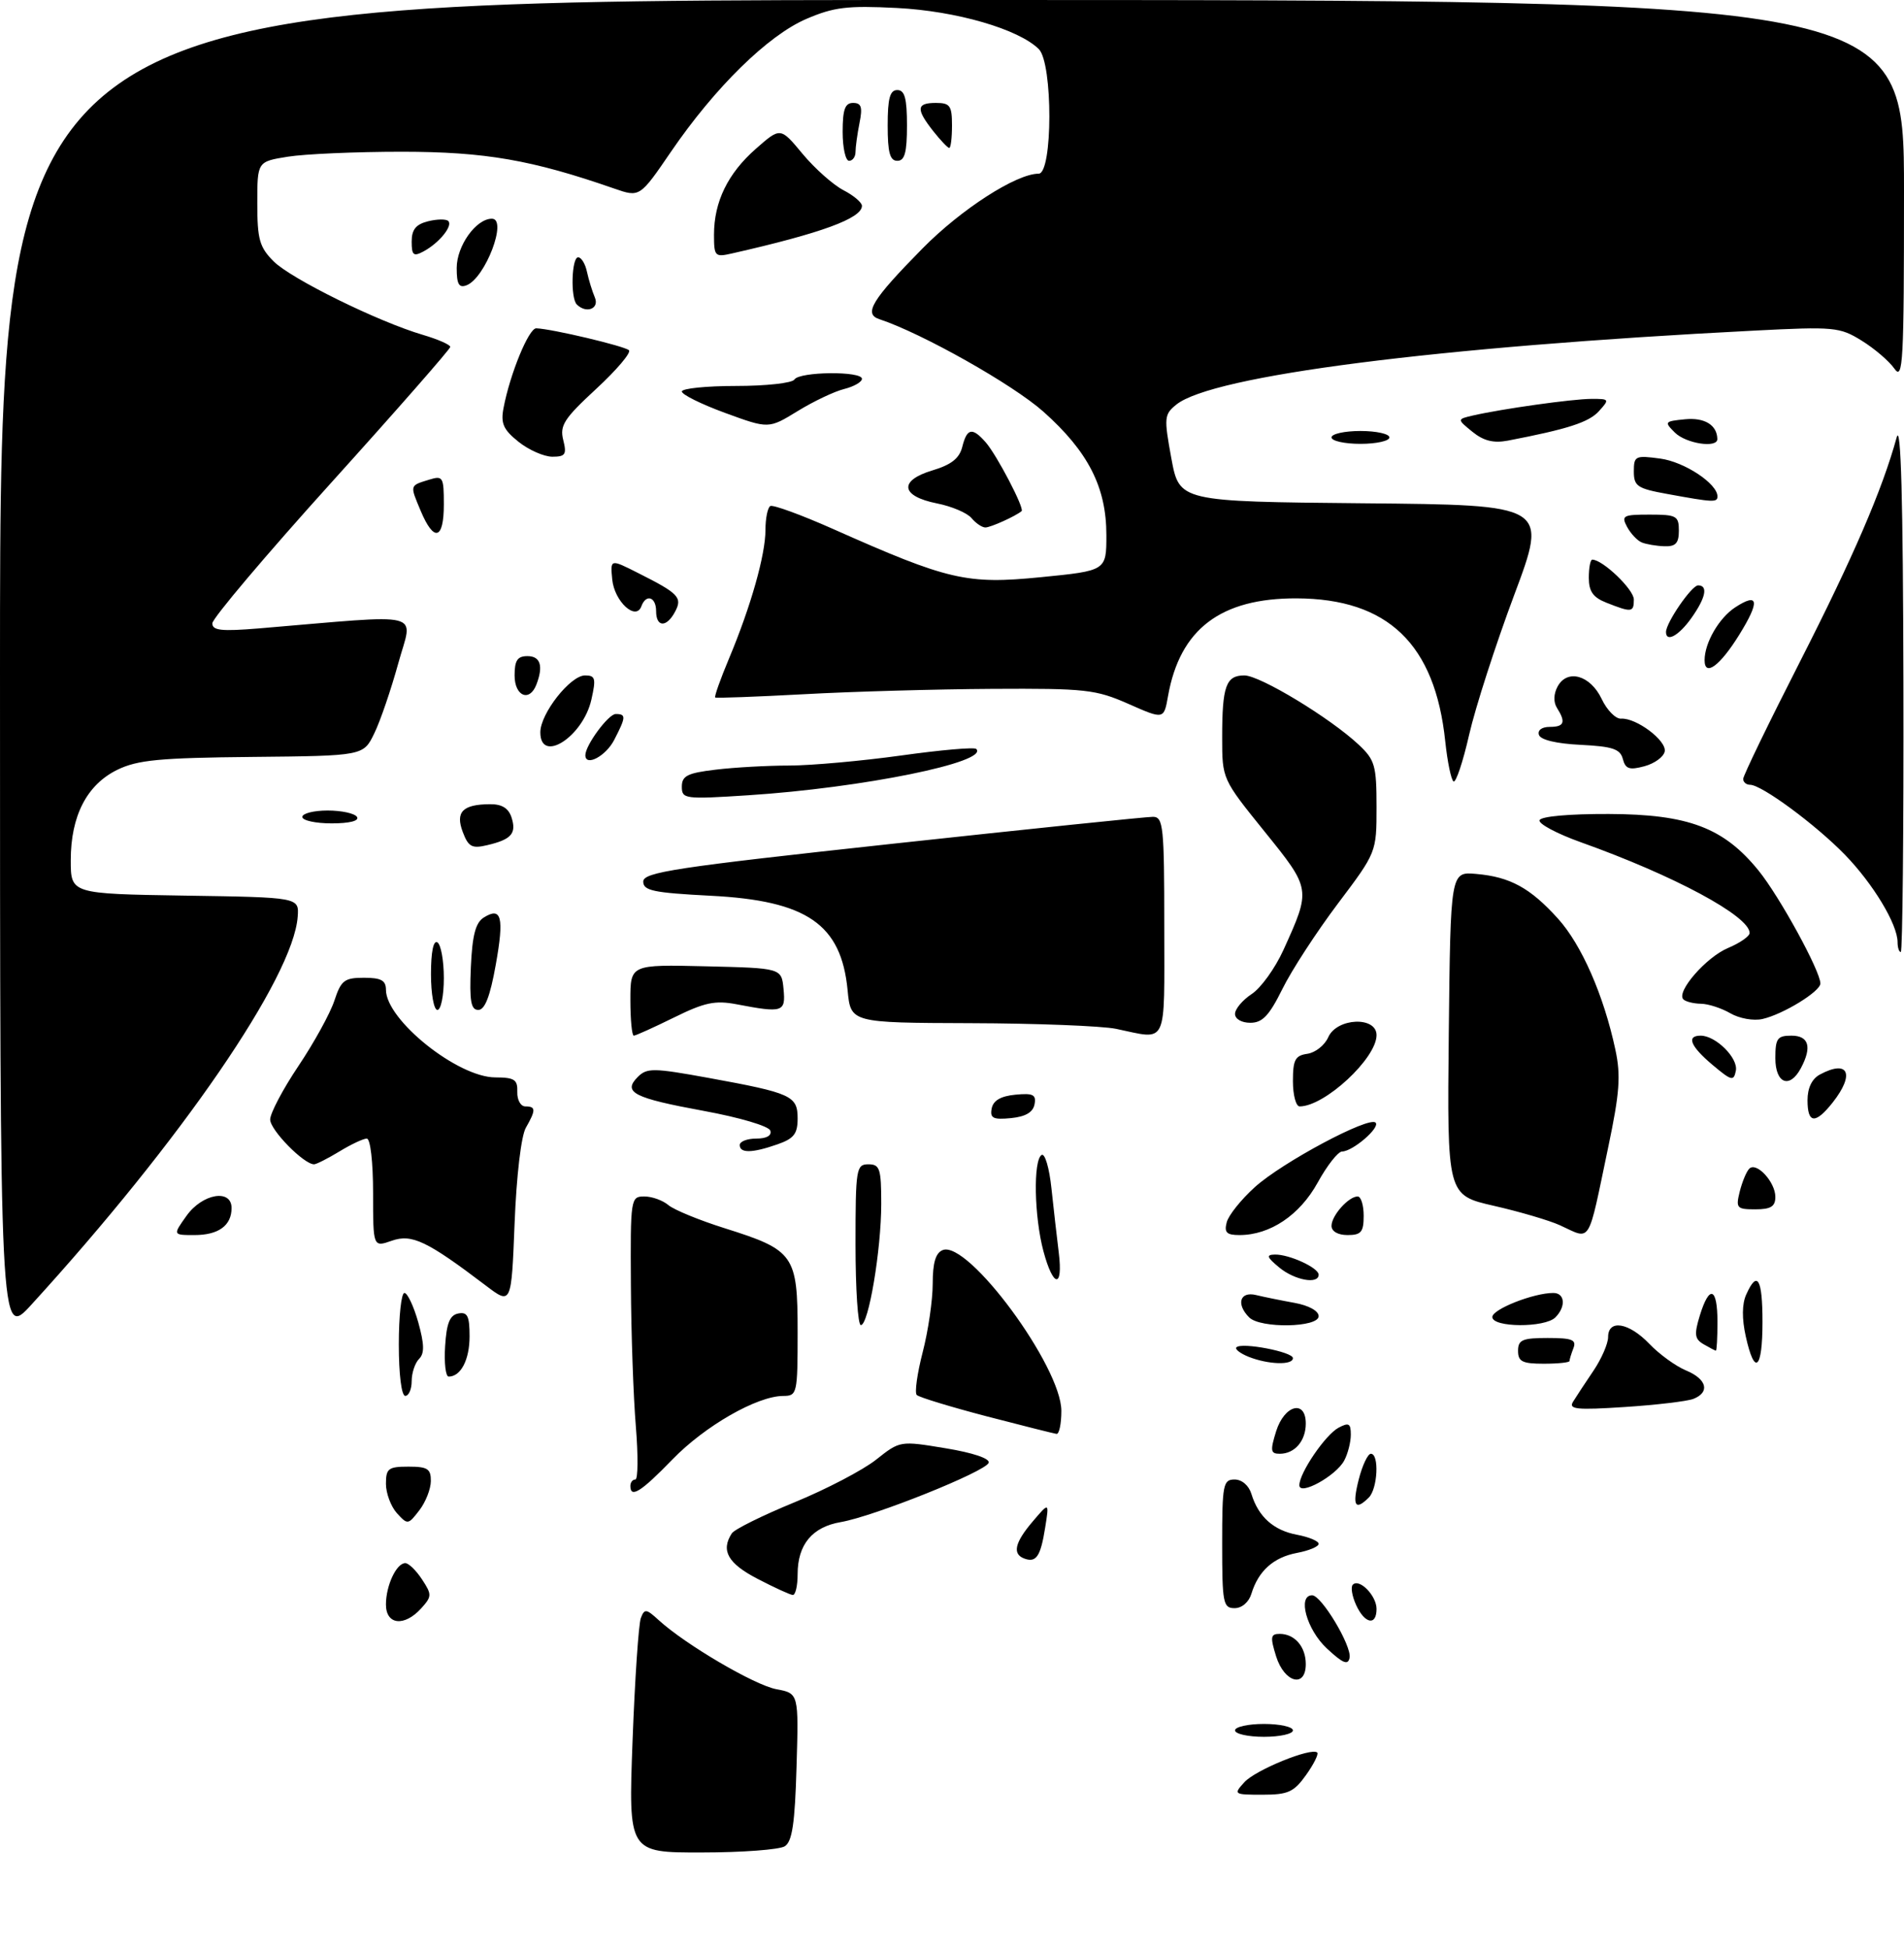 <?xml version="1.0" encoding="UTF-8" standalone="no"?>
<!DOCTYPE svg PUBLIC "-//W3C//DTD SVG 1.1//EN" "http://www.w3.org/Graphics/SVG/1.1/DTD/svg11.dtd" >
<svg xmlns="http://www.w3.org/2000/svg" xmlns:xlink="http://www.w3.org/1999/xlink" version="1.1" viewBox="0 0 296 303">
 <g >
 <path fill="currentColor"
d=" M 98.34 270.58 C 98.70 261.00 99.28 252.43 99.63 251.53 C 100.19 250.06 100.47 250.09 102.38 251.84 C 106.51 255.63 117.29 261.96 120.70 262.60 C 124.17 263.25 124.17 263.25 123.83 274.67 C 123.58 283.46 123.16 286.29 122.00 287.02 C 121.17 287.54 115.37 287.98 109.09 287.98 C 97.69 288.00 97.69 288.00 98.34 270.58 Z  M 193.45 277.06 C 195.17 275.15 203.92 271.59 204.78 272.45 C 205.02 272.69 204.24 274.26 203.04 275.94 C 201.15 278.59 200.25 279.00 196.28 279.00 C 191.80 279.00 191.73 278.95 193.45 277.06 Z  M 192.00 269.00 C 192.00 268.45 194.03 268.00 196.50 268.00 C 198.97 268.00 201.00 268.45 201.00 269.00 C 201.00 269.55 198.97 270.00 196.50 270.00 C 194.03 270.00 192.00 269.55 192.00 269.00 Z  M 198.39 257.50 C 197.45 254.47 197.52 254.00 198.95 254.00 C 201.28 254.00 203.00 256.00 203.00 258.70 C 203.00 262.47 199.68 261.60 198.39 257.50 Z  M 206.25 256.24 C 203.13 253.32 201.67 248.00 203.99 248.00 C 205.44 248.00 210.17 255.89 209.81 257.71 C 209.57 258.92 208.77 258.59 206.25 256.24 Z  M 60.00 249.43 C 60.00 246.48 61.63 243.00 63.01 243.00 C 63.53 243.00 64.70 244.14 65.61 245.53 C 67.16 247.89 67.15 248.18 65.48 250.03 C 62.86 252.92 60.00 252.61 60.00 249.43 Z  M 210.82 249.50 C 210.19 248.12 209.96 246.70 210.31 246.35 C 211.33 245.33 214.00 248.06 214.00 250.12 C 214.00 252.80 212.16 252.44 210.82 249.50 Z  M 190.00 240.00 C 190.00 230.78 190.15 230.00 191.93 230.00 C 193.07 230.00 194.15 230.93 194.55 232.25 C 195.63 235.79 197.99 237.91 201.64 238.59 C 203.49 238.94 205.00 239.57 205.00 240.00 C 205.00 240.43 203.49 241.06 201.64 241.41 C 197.99 242.09 195.63 244.21 194.55 247.75 C 194.15 249.07 193.07 250.00 191.93 250.00 C 190.15 250.00 190.00 249.22 190.00 240.00 Z  M 117.75 245.43 C 113.16 243.05 112.03 241.04 113.77 238.37 C 114.17 237.75 118.55 235.58 123.50 233.55 C 128.45 231.52 134.17 228.53 136.21 226.91 C 139.92 223.97 139.92 223.97 146.99 225.14 C 151.26 225.84 153.92 226.74 153.70 227.40 C 153.25 228.76 135.87 235.73 130.71 236.62 C 126.26 237.38 124.00 240.12 124.00 244.72 C 124.00 246.53 123.66 247.98 123.25 247.95 C 122.84 247.93 120.36 246.79 117.75 245.43 Z  M 159.25 242.29 C 157.34 241.59 157.75 239.80 160.57 236.50 C 163.12 233.50 163.12 233.50 162.48 237.50 C 161.77 241.96 161.09 242.97 159.25 242.29 Z  M 61.70 235.23 C 60.77 234.19 60.00 232.14 60.00 230.67 C 60.00 228.29 60.37 228.00 63.50 228.00 C 66.47 228.00 67.00 228.34 66.98 230.25 C 66.97 231.49 66.16 233.54 65.18 234.80 C 63.45 237.05 63.37 237.06 61.70 235.23 Z  M 211.23 230.00 C 211.79 227.80 212.64 226.00 213.12 226.00 C 214.44 226.00 214.18 231.42 212.80 232.80 C 210.67 234.93 210.19 234.09 211.23 230.00 Z  M 98.00 231.00 C 98.00 230.45 98.34 230.00 98.77 230.00 C 99.19 230.00 99.22 226.29 98.85 221.75 C 98.47 217.21 98.12 207.31 98.08 199.75 C 98.00 186.28 98.04 186.00 100.17 186.00 C 101.37 186.00 103.05 186.61 103.92 187.35 C 104.79 188.08 108.73 189.70 112.67 190.94 C 123.47 194.34 124.00 195.09 124.00 207.04 C 124.00 216.70 123.93 217.00 121.75 217.01 C 117.69 217.03 109.59 221.67 104.54 226.88 C 99.65 231.93 98.00 232.96 98.00 231.00 Z  M 202.00 230.89 C 202.00 228.98 206.04 223.05 208.09 221.95 C 209.69 221.10 210.00 221.27 210.00 223.03 C 210.00 224.19 209.54 226.00 208.97 227.06 C 207.69 229.45 202.00 232.58 202.00 230.89 Z  M 198.39 222.50 C 199.68 218.40 203.00 217.53 203.00 221.30 C 203.00 224.00 201.28 226.00 198.95 226.00 C 197.52 226.00 197.45 225.53 198.39 222.50 Z  M 153.32 220.16 C 147.72 218.69 142.86 217.21 142.52 216.86 C 142.17 216.51 142.59 213.52 143.44 210.22 C 144.30 206.91 145.00 202.12 145.00 199.57 C 145.00 196.28 145.46 194.76 146.57 194.33 C 150.52 192.82 165.00 212.45 165.00 219.33 C 165.00 221.35 164.66 222.96 164.25 222.91 C 163.84 222.85 158.92 221.62 153.32 220.16 Z  M 244.55 217.91 C 245.03 217.13 246.45 214.97 247.71 213.11 C 248.97 211.25 250.00 208.88 250.00 207.86 C 250.00 205.05 253.23 205.58 256.43 208.93 C 257.97 210.54 260.53 212.39 262.12 213.05 C 265.36 214.39 265.88 216.44 263.25 217.47 C 262.29 217.84 257.49 218.41 252.59 218.73 C 245.09 219.22 243.82 219.09 244.55 217.91 Z  M 62.00 209.00 C 62.00 204.60 62.39 201.00 62.87 201.00 C 63.35 201.00 64.31 203.05 65.02 205.55 C 65.97 208.98 66.01 210.39 65.15 211.25 C 64.52 211.88 64.00 213.44 64.00 214.70 C 64.00 215.97 63.55 217.00 63.00 217.00 C 62.42 217.00 62.00 213.67 62.00 209.00 Z  M 69.20 209.26 C 69.42 205.69 69.93 204.44 71.25 204.19 C 72.67 203.92 73.00 204.58 73.00 207.73 C 73.00 211.39 71.64 214.00 69.75 214.00 C 69.28 214.00 69.03 211.87 69.20 209.26 Z  M 194.10 210.92 C 192.79 210.39 191.94 209.73 192.22 209.45 C 193.03 208.63 201.00 210.16 201.00 211.13 C 201.00 212.26 197.17 212.14 194.10 210.92 Z  M 236.00 210.00 C 236.00 208.29 236.67 208.00 240.61 208.00 C 244.40 208.00 245.11 208.28 244.61 209.58 C 244.27 210.45 244.00 211.35 244.00 211.58 C 244.00 211.81 242.20 212.00 240.00 212.00 C 236.67 212.00 236.00 211.67 236.00 210.00 Z  M 271.40 207.75 C 270.79 204.99 270.81 202.71 271.47 201.25 C 273.19 197.40 274.00 198.75 274.00 205.50 C 274.00 212.93 272.78 213.99 271.40 207.75 Z  M 264.84 208.97 C 263.45 208.16 263.36 207.45 264.26 204.50 C 265.75 199.66 267.00 200.12 267.00 205.50 C 267.00 207.97 266.89 209.99 266.75 209.97 C 266.61 209.95 265.75 209.50 264.84 208.97 Z  M 0.00 104.08 C 0.00 0.00 0.00 0.00 148.00 0.00 C 296.00 0.00 296.00 0.00 296.00 29.72 C 296.00 56.42 295.85 59.23 294.50 57.30 C 293.68 56.13 291.39 54.17 289.41 52.95 C 286.01 50.84 285.13 50.76 272.66 51.40 C 223.31 53.92 188.46 58.38 182.87 62.90 C 180.98 64.43 180.94 64.92 182.10 71.25 C 183.34 77.97 183.34 77.97 211.99 78.24 C 240.64 78.50 240.64 78.50 235.40 92.50 C 232.52 100.20 229.37 109.96 228.40 114.20 C 227.44 118.43 226.34 121.71 225.97 121.48 C 225.60 121.25 225.02 118.44 224.68 115.24 C 223.10 100.12 215.76 93.07 201.57 93.02 C 189.78 92.98 183.44 97.79 181.59 108.18 C 180.94 111.86 180.94 111.86 175.44 109.43 C 170.34 107.18 168.81 107.01 154.22 107.09 C 145.57 107.14 132.43 107.51 125.00 107.92 C 117.58 108.32 111.36 108.55 111.19 108.43 C 111.02 108.31 111.99 105.58 113.34 102.36 C 116.73 94.27 119.00 86.25 119.00 82.38 C 119.00 80.58 119.34 78.92 119.75 78.67 C 120.16 78.43 124.55 80.03 129.50 82.23 C 147.46 90.22 150.28 90.87 161.80 89.73 C 172.00 88.72 172.00 88.72 172.00 83.18 C 172.00 75.74 169.18 70.21 162.20 63.99 C 157.47 59.78 143.36 51.82 136.71 49.62 C 134.21 48.80 135.53 46.63 143.41 38.63 C 149.42 32.53 158.00 27.00 161.47 27.00 C 163.67 27.00 163.70 9.85 161.50 7.64 C 158.38 4.53 148.67 1.71 139.44 1.24 C 131.72 0.85 129.65 1.10 125.36 2.94 C 119.38 5.51 111.15 13.59 104.31 23.59 C 99.46 30.69 99.46 30.69 95.48 29.31 C 82.66 24.85 75.41 23.60 62.50 23.59 C 55.35 23.59 47.36 23.94 44.75 24.36 C 40.00 25.12 40.00 25.12 40.00 31.61 C 40.00 37.21 40.34 38.43 42.54 40.63 C 45.26 43.35 58.78 50.01 65.75 52.06 C 68.09 52.75 70.00 53.59 70.00 53.93 C 70.00 54.26 61.68 63.76 51.51 75.02 C 41.34 86.28 33.02 96.13 33.01 96.90 C 33.00 98.02 34.42 98.17 40.25 97.69 C 66.62 95.48 64.18 94.87 61.92 103.11 C 60.80 107.17 59.13 112.08 58.19 114.00 C 56.50 117.50 56.50 117.50 39.24 117.67 C 24.79 117.81 21.38 118.14 18.24 119.67 C 13.50 121.99 11.00 126.84 11.00 133.73 C 11.00 138.95 11.00 138.95 28.75 139.23 C 46.50 139.50 46.50 139.50 46.28 142.50 C 45.60 151.93 28.17 177.32 4.87 202.83 C 0.00 208.16 0.00 208.16 0.00 104.08 Z  M 133.00 193.50 C 133.00 181.67 133.11 181.00 135.00 181.00 C 136.78 181.00 137.00 181.67 137.00 187.13 C 137.00 194.28 135.03 206.00 133.83 206.00 C 133.37 206.00 133.00 200.38 133.00 193.50 Z  M 194.20 204.80 C 192.14 202.74 192.75 200.72 195.25 201.32 C 196.49 201.62 199.19 202.17 201.25 202.54 C 203.46 202.94 205.00 203.79 205.00 204.61 C 205.00 206.39 195.94 206.54 194.20 204.80 Z  M 232.00 204.74 C 232.00 203.53 238.40 201.00 241.48 201.00 C 243.30 201.00 243.47 203.13 241.80 204.80 C 240.17 206.43 232.00 206.39 232.00 204.74 Z  M 75.50 199.83 C 66.38 192.91 64.03 191.79 60.91 192.88 C 58.00 193.90 58.00 193.90 58.00 185.45 C 58.00 180.62 57.58 177.00 57.02 177.00 C 56.49 177.00 54.57 177.90 52.77 179.00 C 50.97 180.09 49.20 180.99 48.83 181.00 C 47.24 181.01 42.00 175.67 42.00 174.04 C 42.00 173.07 43.98 169.31 46.40 165.71 C 48.82 162.10 51.33 157.54 51.98 155.57 C 53.02 152.40 53.54 152.00 56.58 152.00 C 59.25 152.00 60.00 152.41 60.00 153.87 C 60.00 158.55 71.15 167.48 77.00 167.49 C 79.98 167.50 80.49 167.83 80.42 169.75 C 80.38 170.99 80.94 172.00 81.67 172.00 C 83.32 172.00 83.33 172.55 81.75 175.32 C 81.02 176.59 80.29 182.79 80.00 190.18 C 79.50 202.87 79.50 202.87 75.50 199.83 Z  M 162.21 194.49 C 160.78 189.14 160.61 180.36 161.93 179.55 C 162.44 179.23 163.13 181.57 163.46 184.74 C 163.80 187.91 164.31 192.41 164.60 194.75 C 165.29 200.37 163.73 200.19 162.21 194.49 Z  M 198.86 197.03 C 196.93 195.43 196.81 195.06 198.20 195.03 C 200.44 194.99 205.00 197.09 205.00 198.16 C 205.00 199.71 201.25 199.02 198.86 197.03 Z  M 29.00 189.00 C 31.46 185.55 36.00 184.77 36.00 187.80 C 36.00 190.52 33.97 192.00 30.23 192.00 C 26.86 192.00 26.86 192.00 29.00 189.00 Z  M 190.71 190.01 C 190.99 188.92 192.96 186.46 195.09 184.54 C 199.35 180.69 212.83 173.49 213.85 174.52 C 214.61 175.28 210.31 178.99 208.64 179.01 C 208.01 179.02 206.30 181.20 204.84 183.86 C 202.05 188.91 197.45 192.00 192.69 192.00 C 190.69 192.00 190.29 191.60 190.71 190.01 Z  M 207.00 190.57 C 207.00 188.97 209.65 186.00 211.07 186.00 C 211.58 186.00 212.00 187.35 212.00 189.00 C 212.00 191.53 211.61 192.00 209.50 192.00 C 208.00 192.00 207.00 191.43 207.00 190.57 Z  M 242.50 190.47 C 240.85 189.72 236.23 188.36 232.23 187.45 C 224.97 185.79 224.97 185.79 225.23 160.65 C 225.50 135.50 225.50 135.50 229.50 135.86 C 234.77 136.32 237.89 138.03 242.20 142.80 C 245.88 146.87 249.32 154.72 251.13 163.18 C 251.99 167.19 251.80 169.87 250.03 178.28 C 246.76 193.86 247.46 192.73 242.50 190.47 Z  M 270.46 185.25 C 270.84 183.74 271.50 182.13 271.94 181.69 C 273.04 180.55 276.00 183.74 276.00 186.07 C 276.00 187.56 275.29 188.00 272.89 188.00 C 270.00 188.00 269.83 187.81 270.46 185.25 Z  M 115.00 178.00 C 115.00 177.45 116.16 177.00 117.58 177.00 C 119.19 177.00 120.01 176.53 119.75 175.76 C 119.52 175.06 114.98 173.72 109.42 172.70 C 98.48 170.69 96.77 169.81 99.15 167.42 C 100.58 165.99 101.58 166.01 110.11 167.56 C 123.05 169.92 124.00 170.35 124.00 173.88 C 124.00 176.26 123.42 177.01 120.85 177.90 C 116.94 179.27 115.00 179.30 115.00 178.00 Z  M 154.17 172.32 C 154.41 171.08 155.58 170.40 157.84 170.18 C 160.61 169.91 161.12 170.17 160.83 171.68 C 160.59 172.92 159.42 173.60 157.16 173.82 C 154.39 174.09 153.88 173.83 154.17 172.32 Z  M 281.00 171.04 C 281.00 169.13 281.69 167.70 282.93 167.04 C 287.35 164.67 288.40 166.95 284.93 171.37 C 282.22 174.80 281.00 174.70 281.00 171.04 Z  M 201.00 168.07 C 201.00 164.75 201.35 164.09 203.25 163.82 C 204.49 163.64 205.94 162.49 206.49 161.25 C 207.82 158.22 214.00 157.95 214.00 160.92 C 214.00 164.53 205.94 172.00 202.05 172.00 C 201.47 172.00 201.00 170.23 201.00 168.07 Z  M 266.25 165.56 C 262.79 162.65 262.12 161.00 264.39 161.00 C 266.74 161.00 270.25 164.49 269.86 166.45 C 269.53 168.12 269.19 168.03 266.25 165.56 Z  M 276.00 164.50 C 276.00 161.43 276.31 161.00 278.50 161.00 C 281.21 161.00 281.73 162.77 279.96 166.07 C 278.22 169.32 276.00 168.44 276.00 164.50 Z  M 98.00 155.47 C 98.00 149.94 98.00 149.94 109.75 150.22 C 121.50 150.50 121.50 150.50 121.81 153.75 C 122.16 157.35 121.72 157.50 114.50 156.12 C 111.17 155.49 109.54 155.83 104.78 158.18 C 101.63 159.73 98.82 161.00 98.53 161.00 C 98.24 161.00 98.00 158.51 98.00 155.47 Z  M 173.50 159.94 C 171.30 159.49 161.12 159.09 150.88 159.06 C 132.25 159.00 132.25 159.00 131.77 153.93 C 130.78 143.68 125.47 140.01 110.47 139.25 C 101.58 138.79 100.00 138.46 100.00 137.05 C 100.00 135.59 104.94 134.84 138.75 131.17 C 160.06 128.86 178.29 126.97 179.25 126.98 C 180.85 127.00 181.00 128.48 181.00 144.00 C 181.00 162.98 181.64 161.63 173.50 159.94 Z  M 192.00 157.62 C 192.00 156.85 193.17 155.47 194.59 154.53 C 196.02 153.60 198.24 150.51 199.53 147.67 C 203.83 138.18 203.84 138.25 196.56 129.23 C 190.00 121.10 190.00 121.10 190.00 114.63 C 190.00 106.66 190.59 105.00 193.45 105.00 C 195.88 105.00 206.83 111.63 211.25 115.79 C 213.75 118.14 214.00 119.02 214.00 125.44 C 214.00 132.50 214.00 132.50 207.97 140.50 C 204.66 144.90 200.78 150.86 199.36 153.75 C 197.31 157.89 196.26 159.00 194.38 159.00 C 193.02 159.00 192.00 158.41 192.00 157.62 Z  M 269.00 157.52 C 267.62 156.72 265.56 156.05 264.42 156.04 C 263.27 156.02 262.05 155.71 261.70 155.36 C 260.54 154.20 265.24 148.80 268.65 147.37 C 270.49 146.60 272.00 145.55 272.00 145.04 C 272.00 142.42 260.24 136.10 245.75 130.93 C 242.03 129.60 239.15 128.06 239.34 127.51 C 239.55 126.91 243.96 126.52 250.09 126.54 C 262.47 126.58 267.97 128.66 273.39 135.34 C 276.65 139.36 283.00 150.95 283.00 152.89 C 283.00 154.13 277.20 157.69 274.00 158.41 C 272.61 158.73 270.39 158.33 269.00 157.52 Z  M 67.00 151.44 C 67.00 147.99 67.38 146.12 68.00 146.50 C 68.55 146.84 69.00 149.34 69.00 152.06 C 69.00 154.78 68.55 157.00 68.00 157.00 C 67.45 157.00 67.00 154.50 67.00 151.44 Z  M 73.20 150.35 C 73.42 145.41 73.93 143.44 75.20 142.64 C 77.97 140.90 78.40 142.58 77.07 149.99 C 76.20 154.88 75.38 157.00 74.36 157.00 C 73.21 157.00 72.97 155.64 73.20 150.35 Z  M 295.00 146.46 C 295.00 143.69 291.20 137.39 286.81 132.87 C 282.25 128.18 273.87 122.00 272.07 122.00 C 271.48 122.00 271.00 121.59 271.00 121.09 C 271.00 120.58 274.98 112.37 279.84 102.84 C 288.13 86.56 292.61 76.17 294.86 68.00 C 295.52 65.60 295.85 77.61 295.91 106.25 C 295.96 129.21 295.77 148.00 295.50 148.00 C 295.23 148.00 295.00 147.31 295.00 146.46 Z  M 71.95 129.36 C 70.76 126.23 71.92 125.04 76.18 125.02 C 78.04 125.00 79.07 125.65 79.53 127.10 C 80.32 129.58 79.49 130.51 75.73 131.39 C 73.37 131.95 72.82 131.65 71.95 129.36 Z  M 47.00 127.00 C 47.00 126.45 48.77 126.00 50.94 126.00 C 53.11 126.00 55.16 126.45 55.50 127.00 C 55.88 127.61 54.34 128.00 51.56 128.00 C 49.05 128.00 47.00 127.55 47.00 127.00 Z  M 106.00 122.29 C 106.00 120.61 106.87 120.17 111.25 119.65 C 114.14 119.30 119.30 119.01 122.72 119.01 C 126.13 119.00 133.95 118.30 140.08 117.45 C 146.21 116.59 151.47 116.13 151.77 116.43 C 153.81 118.47 134.08 122.48 116.32 123.63 C 106.43 124.27 106.00 124.21 106.00 122.29 Z  M 252.29 117.99 C 251.88 116.43 250.70 116.04 245.72 115.79 C 241.99 115.61 239.50 115.02 239.25 114.25 C 239.00 113.52 239.70 113.00 240.92 113.00 C 243.19 113.00 243.46 112.28 242.05 110.05 C 241.49 109.16 241.52 107.89 242.14 106.74 C 243.64 103.94 247.24 104.95 249.00 108.66 C 249.82 110.40 251.18 111.77 252.00 111.72 C 254.37 111.56 259.12 115.13 258.80 116.82 C 258.63 117.67 257.21 118.70 255.64 119.12 C 253.30 119.75 252.69 119.54 252.29 117.99 Z  M 91.00 117.40 C 91.00 115.86 94.58 111.00 95.72 111.00 C 97.36 111.00 97.33 111.46 95.47 115.05 C 94.17 117.56 91.00 119.23 91.00 117.40 Z  M 84.00 113.84 C 84.00 110.93 88.66 105.00 90.95 105.00 C 92.56 105.00 92.68 105.47 91.94 108.75 C 90.64 114.55 84.00 118.80 84.00 113.84 Z  M 80.00 105.00 C 80.00 102.67 80.44 102.00 82.00 102.00 C 84.02 102.00 84.50 103.53 83.39 106.42 C 82.32 109.20 80.00 108.23 80.00 105.00 Z  M 265.00 102.63 C 265.00 99.94 267.23 96.08 269.74 94.43 C 273.41 92.03 273.63 93.45 270.40 98.66 C 267.39 103.52 265.00 105.28 265.00 102.63 Z  M 259.00 98.25 C 259.01 96.79 262.99 91.00 263.99 91.00 C 265.58 91.00 265.18 92.94 262.93 96.10 C 260.99 98.83 259.00 99.92 259.00 98.25 Z  M 102.00 95.00 C 102.00 92.79 100.43 92.28 99.71 94.25 C 98.86 96.58 95.52 93.51 95.18 90.09 C 94.87 86.89 94.87 86.89 99.18 89.07 C 105.53 92.26 106.13 92.89 104.94 95.11 C 103.62 97.59 102.00 97.53 102.00 95.00 Z  M 249.75 93.70 C 247.66 92.88 247.00 91.94 247.00 89.81 C 247.00 88.26 247.24 87.00 247.54 87.00 C 249.16 87.00 254.00 91.64 254.00 93.19 C 254.00 95.21 253.67 95.25 249.75 93.70 Z  M 255.24 84.33 C 254.54 84.05 253.52 82.96 252.95 81.91 C 252.02 80.16 252.31 80.00 256.46 80.00 C 260.64 80.00 261.00 80.20 261.00 82.50 C 261.00 84.45 260.50 84.98 258.75 84.92 C 257.51 84.88 255.93 84.61 255.24 84.33 Z  M 65.39 79.39 C 63.70 75.36 63.66 75.51 66.75 74.56 C 68.86 73.91 69.00 74.16 69.00 78.43 C 69.00 83.92 67.46 84.33 65.39 79.39 Z  M 151.03 80.54 C 150.37 79.74 147.95 78.71 145.67 78.26 C 140.02 77.14 139.68 74.71 144.95 73.13 C 147.89 72.25 149.15 71.26 149.60 69.46 C 150.33 66.55 151.15 66.39 153.23 68.75 C 154.96 70.72 159.31 79.05 158.82 79.46 C 157.87 80.25 154.00 82.00 153.19 82.00 C 152.67 82.00 151.70 81.34 151.03 80.54 Z  M 259.25 76.80 C 254.54 75.95 254.00 75.59 254.00 73.29 C 254.00 70.88 254.23 70.77 258.10 71.29 C 261.86 71.79 267.00 75.19 267.00 77.17 C 267.00 78.13 266.34 78.10 259.25 76.80 Z  M 80.61 68.68 C 78.25 66.79 77.82 65.82 78.28 63.43 C 79.28 58.14 82.21 51.00 83.37 51.04 C 85.75 51.11 97.14 53.81 97.78 54.45 C 98.15 54.82 95.86 57.52 92.68 60.46 C 87.70 65.06 87.00 66.14 87.56 68.39 C 88.13 70.65 87.90 71.00 85.86 71.00 C 84.56 70.99 82.20 69.95 80.61 68.68 Z  M 207.00 68.00 C 207.00 67.45 209.03 67.00 211.50 67.00 C 213.97 67.00 216.00 67.45 216.00 68.00 C 216.00 68.55 213.97 69.00 211.50 69.00 C 209.03 69.00 207.00 68.55 207.00 68.00 Z  M 228.91 67.13 C 226.50 65.17 226.50 65.17 229.00 64.59 C 233.55 63.55 244.45 62.02 247.40 62.01 C 250.21 62.00 250.25 62.07 248.57 63.92 C 247.01 65.65 243.72 66.71 234.41 68.50 C 232.19 68.92 230.65 68.54 228.91 67.13 Z  M 260.38 67.25 C 258.70 65.58 258.77 65.49 261.96 65.18 C 265.00 64.88 266.94 66.07 266.98 68.25 C 267.01 69.71 262.12 68.97 260.38 67.25 Z  M 112.75 64.20 C 109.04 62.84 106.00 61.34 106.00 60.86 C 106.00 60.39 109.80 60.00 114.44 60.00 C 119.08 60.00 123.16 59.55 123.50 59.00 C 124.27 57.76 134.00 57.66 134.00 58.89 C 134.00 59.38 132.76 60.09 131.25 60.47 C 129.74 60.84 126.47 62.39 124.00 63.91 C 119.50 66.67 119.50 66.67 112.75 64.20 Z  M 89.67 47.33 C 88.67 46.34 88.86 40.00 89.88 40.00 C 90.37 40.00 90.99 41.01 91.25 42.25 C 91.52 43.49 92.07 45.29 92.48 46.25 C 93.21 48.00 91.14 48.80 89.67 47.33 Z  M 71.00 41.66 C 71.00 38.22 74.01 34.00 76.47 34.00 C 78.96 34.00 75.45 43.23 72.53 44.35 C 71.35 44.80 71.00 44.19 71.00 41.66 Z  M 64.00 37.55 C 64.00 35.69 64.66 34.87 66.55 34.40 C 67.95 34.05 69.36 34.03 69.69 34.36 C 70.44 35.11 68.25 37.80 65.83 39.09 C 64.28 39.92 64.00 39.68 64.00 37.55 Z  M 111.00 36.49 C 111.00 31.37 113.15 26.95 117.52 23.12 C 121.33 19.77 121.33 19.77 124.77 23.92 C 126.67 26.20 129.52 28.73 131.11 29.56 C 132.70 30.38 134.00 31.48 134.00 32.00 C 134.00 33.94 127.67 36.26 113.75 39.41 C 111.15 40.00 111.00 39.85 111.00 36.49 Z  M 131.00 20.50 C 131.00 17.01 131.37 16.00 132.62 16.00 C 133.91 16.00 134.12 16.65 133.62 19.12 C 133.28 20.84 133.00 22.87 133.00 23.62 C 133.00 24.38 132.55 25.00 132.00 25.00 C 131.45 25.00 131.00 22.98 131.00 20.50 Z  M 138.00 19.50 C 138.00 15.28 138.35 14.00 139.50 14.00 C 140.65 14.00 141.00 15.28 141.00 19.50 C 141.00 23.72 140.65 25.00 139.50 25.00 C 138.35 25.00 138.00 23.72 138.00 19.50 Z  M 145.07 20.37 C 142.37 16.93 142.46 16.00 145.50 16.00 C 147.69 16.00 148.00 16.43 148.00 19.50 C 148.00 21.43 147.81 23.00 147.57 23.00 C 147.34 23.00 146.21 21.81 145.07 20.37 Z "/>
</g>
</svg>